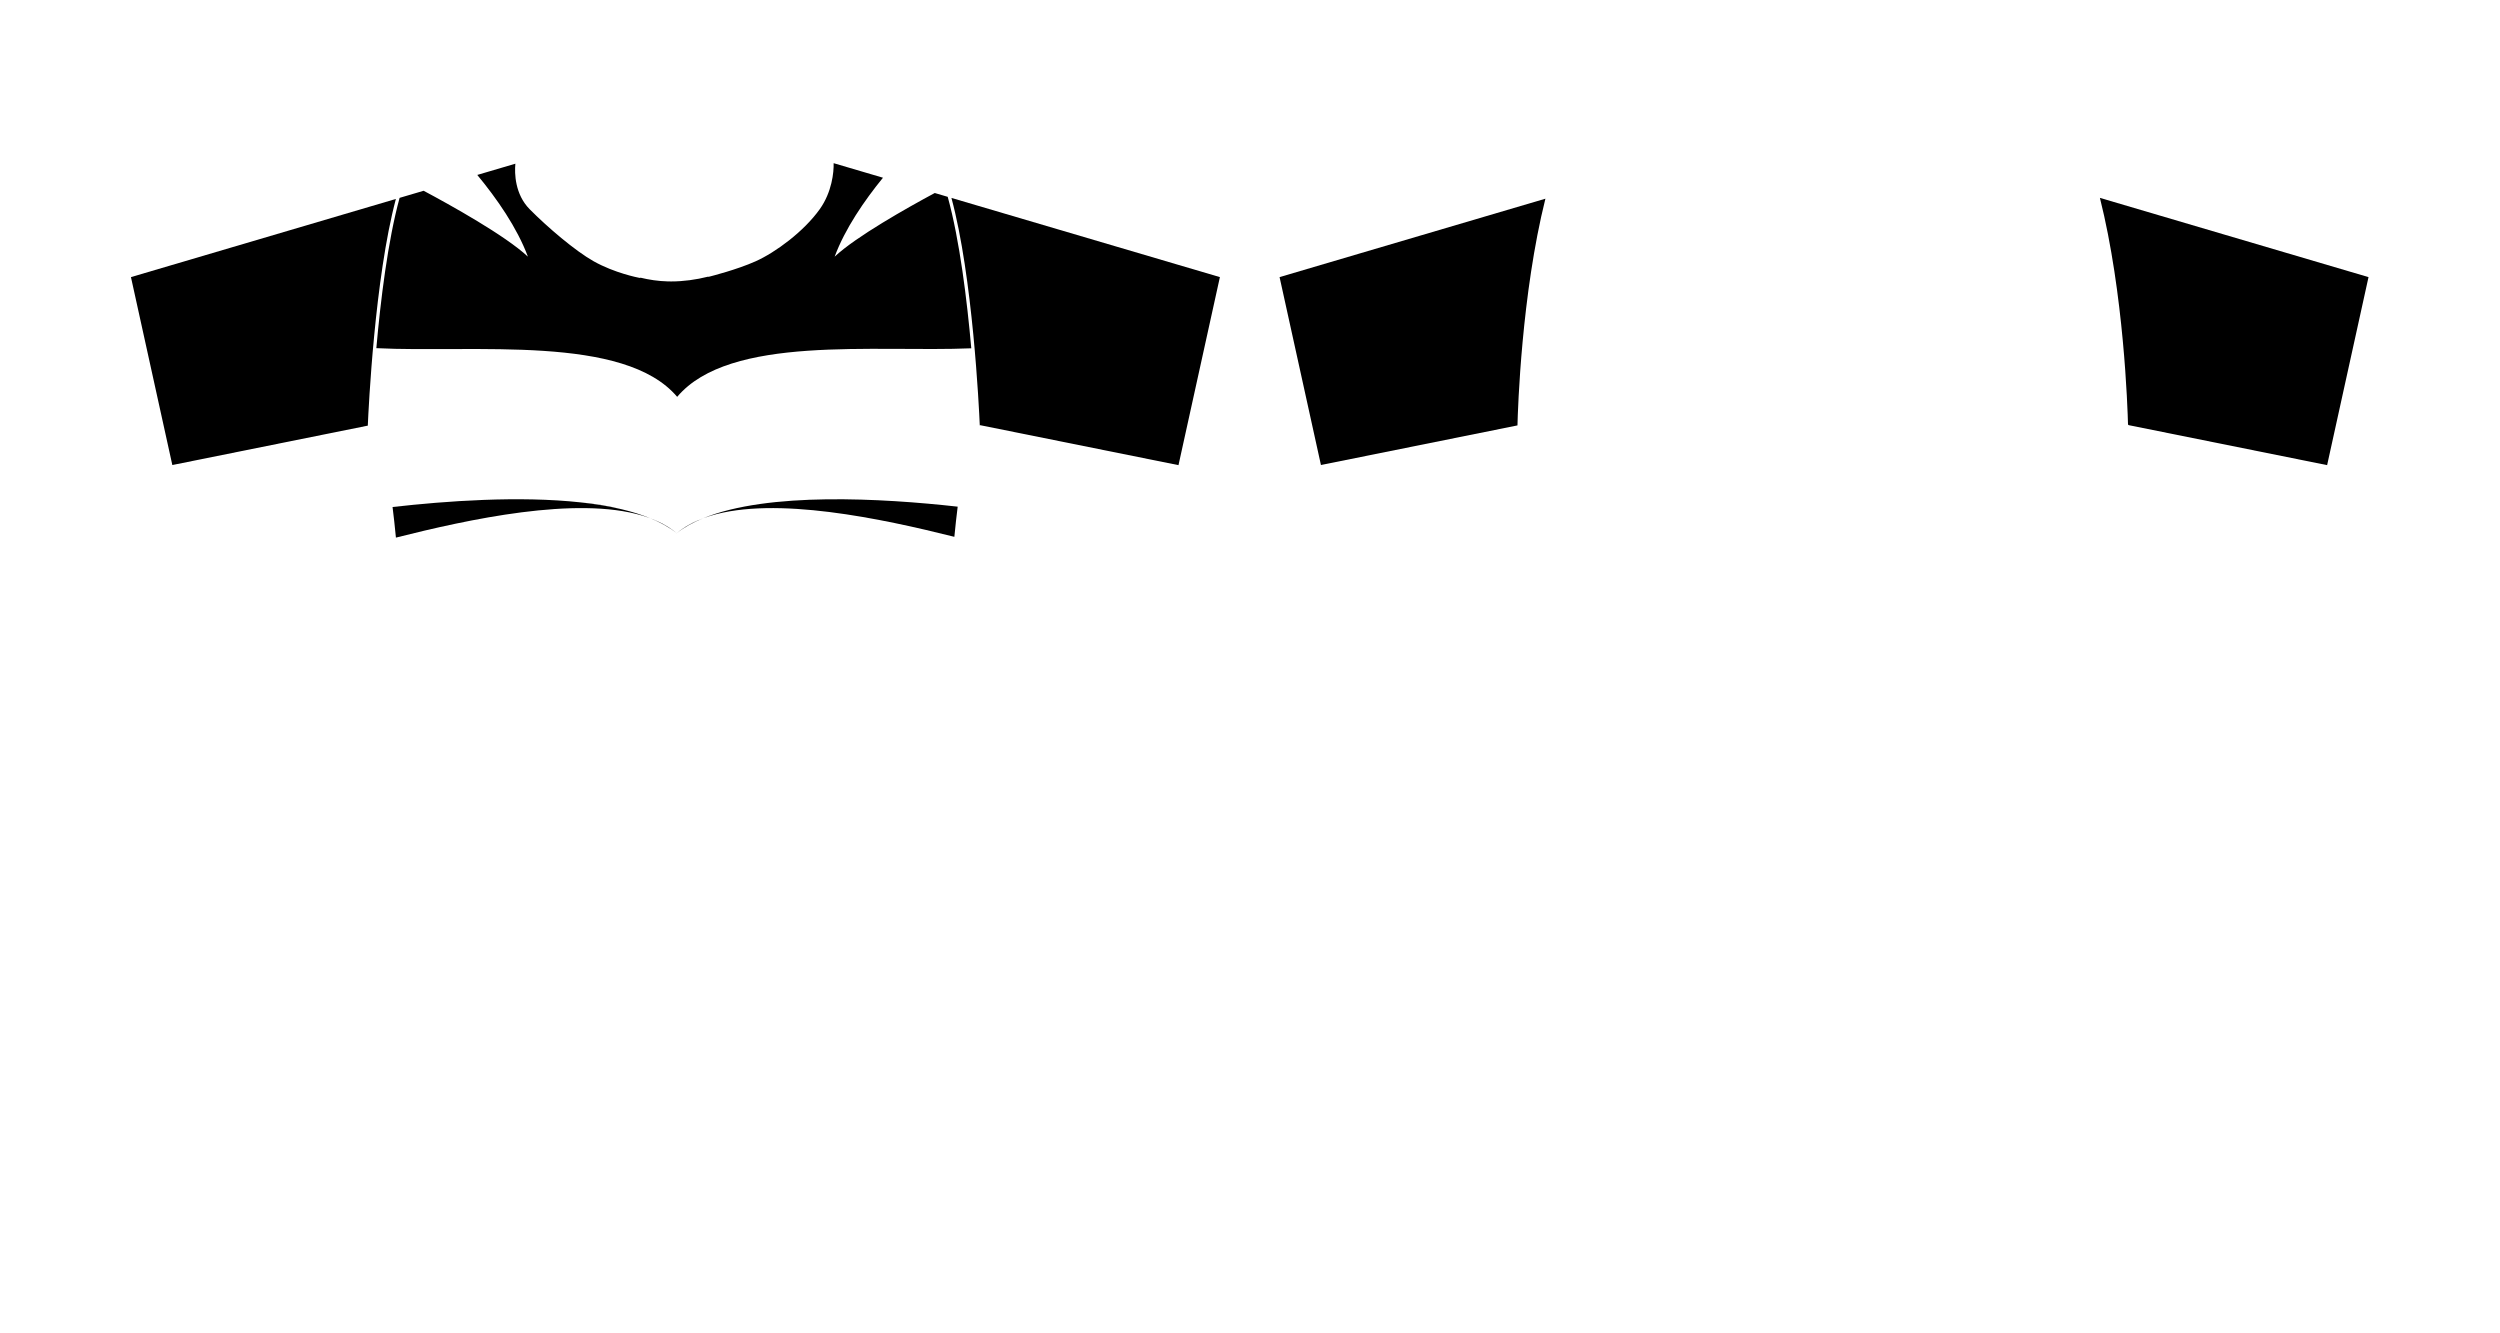 <?xml version="1.0" encoding="utf-8"?>
<!-- Generator: Adobe Illustrator 25.3.0, SVG Export Plug-In . SVG Version: 6.00 Build 0)  -->
<svg version="1.1" id="Layer_1" xmlns="http://www.w3.org/2000/svg" xmlns:xlink="http://www.w3.org/1999/xlink" x="0px" y="0px"
	 viewBox="0 0 750.2 400.1" style="enable-background:new 0 0 750.2 400.1;" xml:space="preserve">

<g>
	<path class="st0" d="M174.313,150.765c4.333,0.475,8.473,1.15,12.302,2.067
		C182.683,151.835,178.555,151.166,174.313,150.765z"/>
	<path d="M264.964,53.331l-14.807-4.368c0.082,2.694-0.51,8.654-4.127,13.755
		c-4.812,6.782-13.338,13.026-19.273,15.69
		c-5.664,2.542-13.624,4.534-13.704,4.554l-0.491,0.122l-0.015-0.075
		c-3.746,0.94-7.472,1.448-11.12,1.448c-0.357,0-0.713-0.004-1.069-0.014
		c-2.831-0.074-5.556-0.483-8.21-1.128l-0.023,0.106l-0.464-0.087
		c-0.071-0.013-7.202-1.376-13.539-4.946c-5.544-3.122-13.847-10.215-19.184-15.609
		c-4.407-4.456-4.571-10.747-4.281-13.657l-11.435,3.374
		c5.818,7.034,11.942,15.777,15.191,24.523
		c-6.777-6.353-23.401-15.565-31.289-19.774l-7.21,2.127
		c-3.55,13-5.713,30.826-6.98,45.102c29.176,1.482,74.42-4.179,90.272,14.611
		c15.772-18.695,59.221-13.335,88.257-14.569
		c-1.277-14.395-3.467-32.416-7.071-45.453l-3.891-1.148
		c-8.278,4.454-23.602,13.068-30.041,19.105
		C253.579,68.615,259.355,60.216,264.964,53.331z"/>
	<path d="M186.615,152.831c-3.829-0.916-7.969-1.591-12.302-2.067
		c-18.518-2.031-40.517-0.434-56.513,1.381c0.346,2.742,0.685,5.79,1.009,9.18
		c21.804-5.493,54.078-12.545,73.974-6.591c0.788,0.236,1.56,0.489,2.307,0.766
		C192.502,154.444,189.659,153.56,186.615,152.831z"/>
	<path d="M211.047,155.501c0.683-0.254,1.387-0.486,2.104-0.705
		c19.594-5.976,51.375,0.818,73.233,6.293c0.321-3.338,0.656-6.346,0.999-9.051
		C264.659,149.511,230.532,147.546,211.047,155.501z"/>
	<path d="M211.047,155.501c-3.035,1.127-5.726,2.606-7.979,4.496
		c-2.253-1.89-4.943-3.369-7.979-4.496c3.05,1.245,5.742,2.732,7.974,4.499
		c-0.003,0.003-0.007,0.005-0.01,0.008c-0.046,0.039-0.096,0.075-0.141,0.114
		c0.047-0.038,0.098-0.073,0.146-0.111c0.003-0.003,0.007-0.005,0.01-0.008
		c0.051,0.04,0.105,0.078,0.156,0.118c-0.049-0.042-0.102-0.08-0.151-0.122
		C205.305,158.232,207.998,156.746,211.047,155.501z"/>
	<path d="M366.066,83.156l-80.56-23.765c6.392,23.673,8.273,62.849,8.507,68.283
		l0.062-0.051l0.083-0.028l0.129,0.026l59.354,11.961L366.066,83.156z"/>
	<path d="M110.371,127.724c0.224-5.23,2.083-44.257,8.427-68.024L39.296,83.156
		l12.416,56.39L110.371,127.724z"/>
	<path d="M383.975,83.156l12.414,56.384l58.974-11.884
		c0.125-5.097,1.226-39.386,8.383-68.034L383.975,83.156z"/>
	<path d="M630.14,59.377c7.182,28.575,8.307,62.872,8.44,68.208l0.168-0.183
		c0.02,0.066,0.041,0.138,0.059,0.198l0.031-0.011l59.486,11.988l12.422-56.421
		L630.14,59.377z"/>
</g>
</svg>
